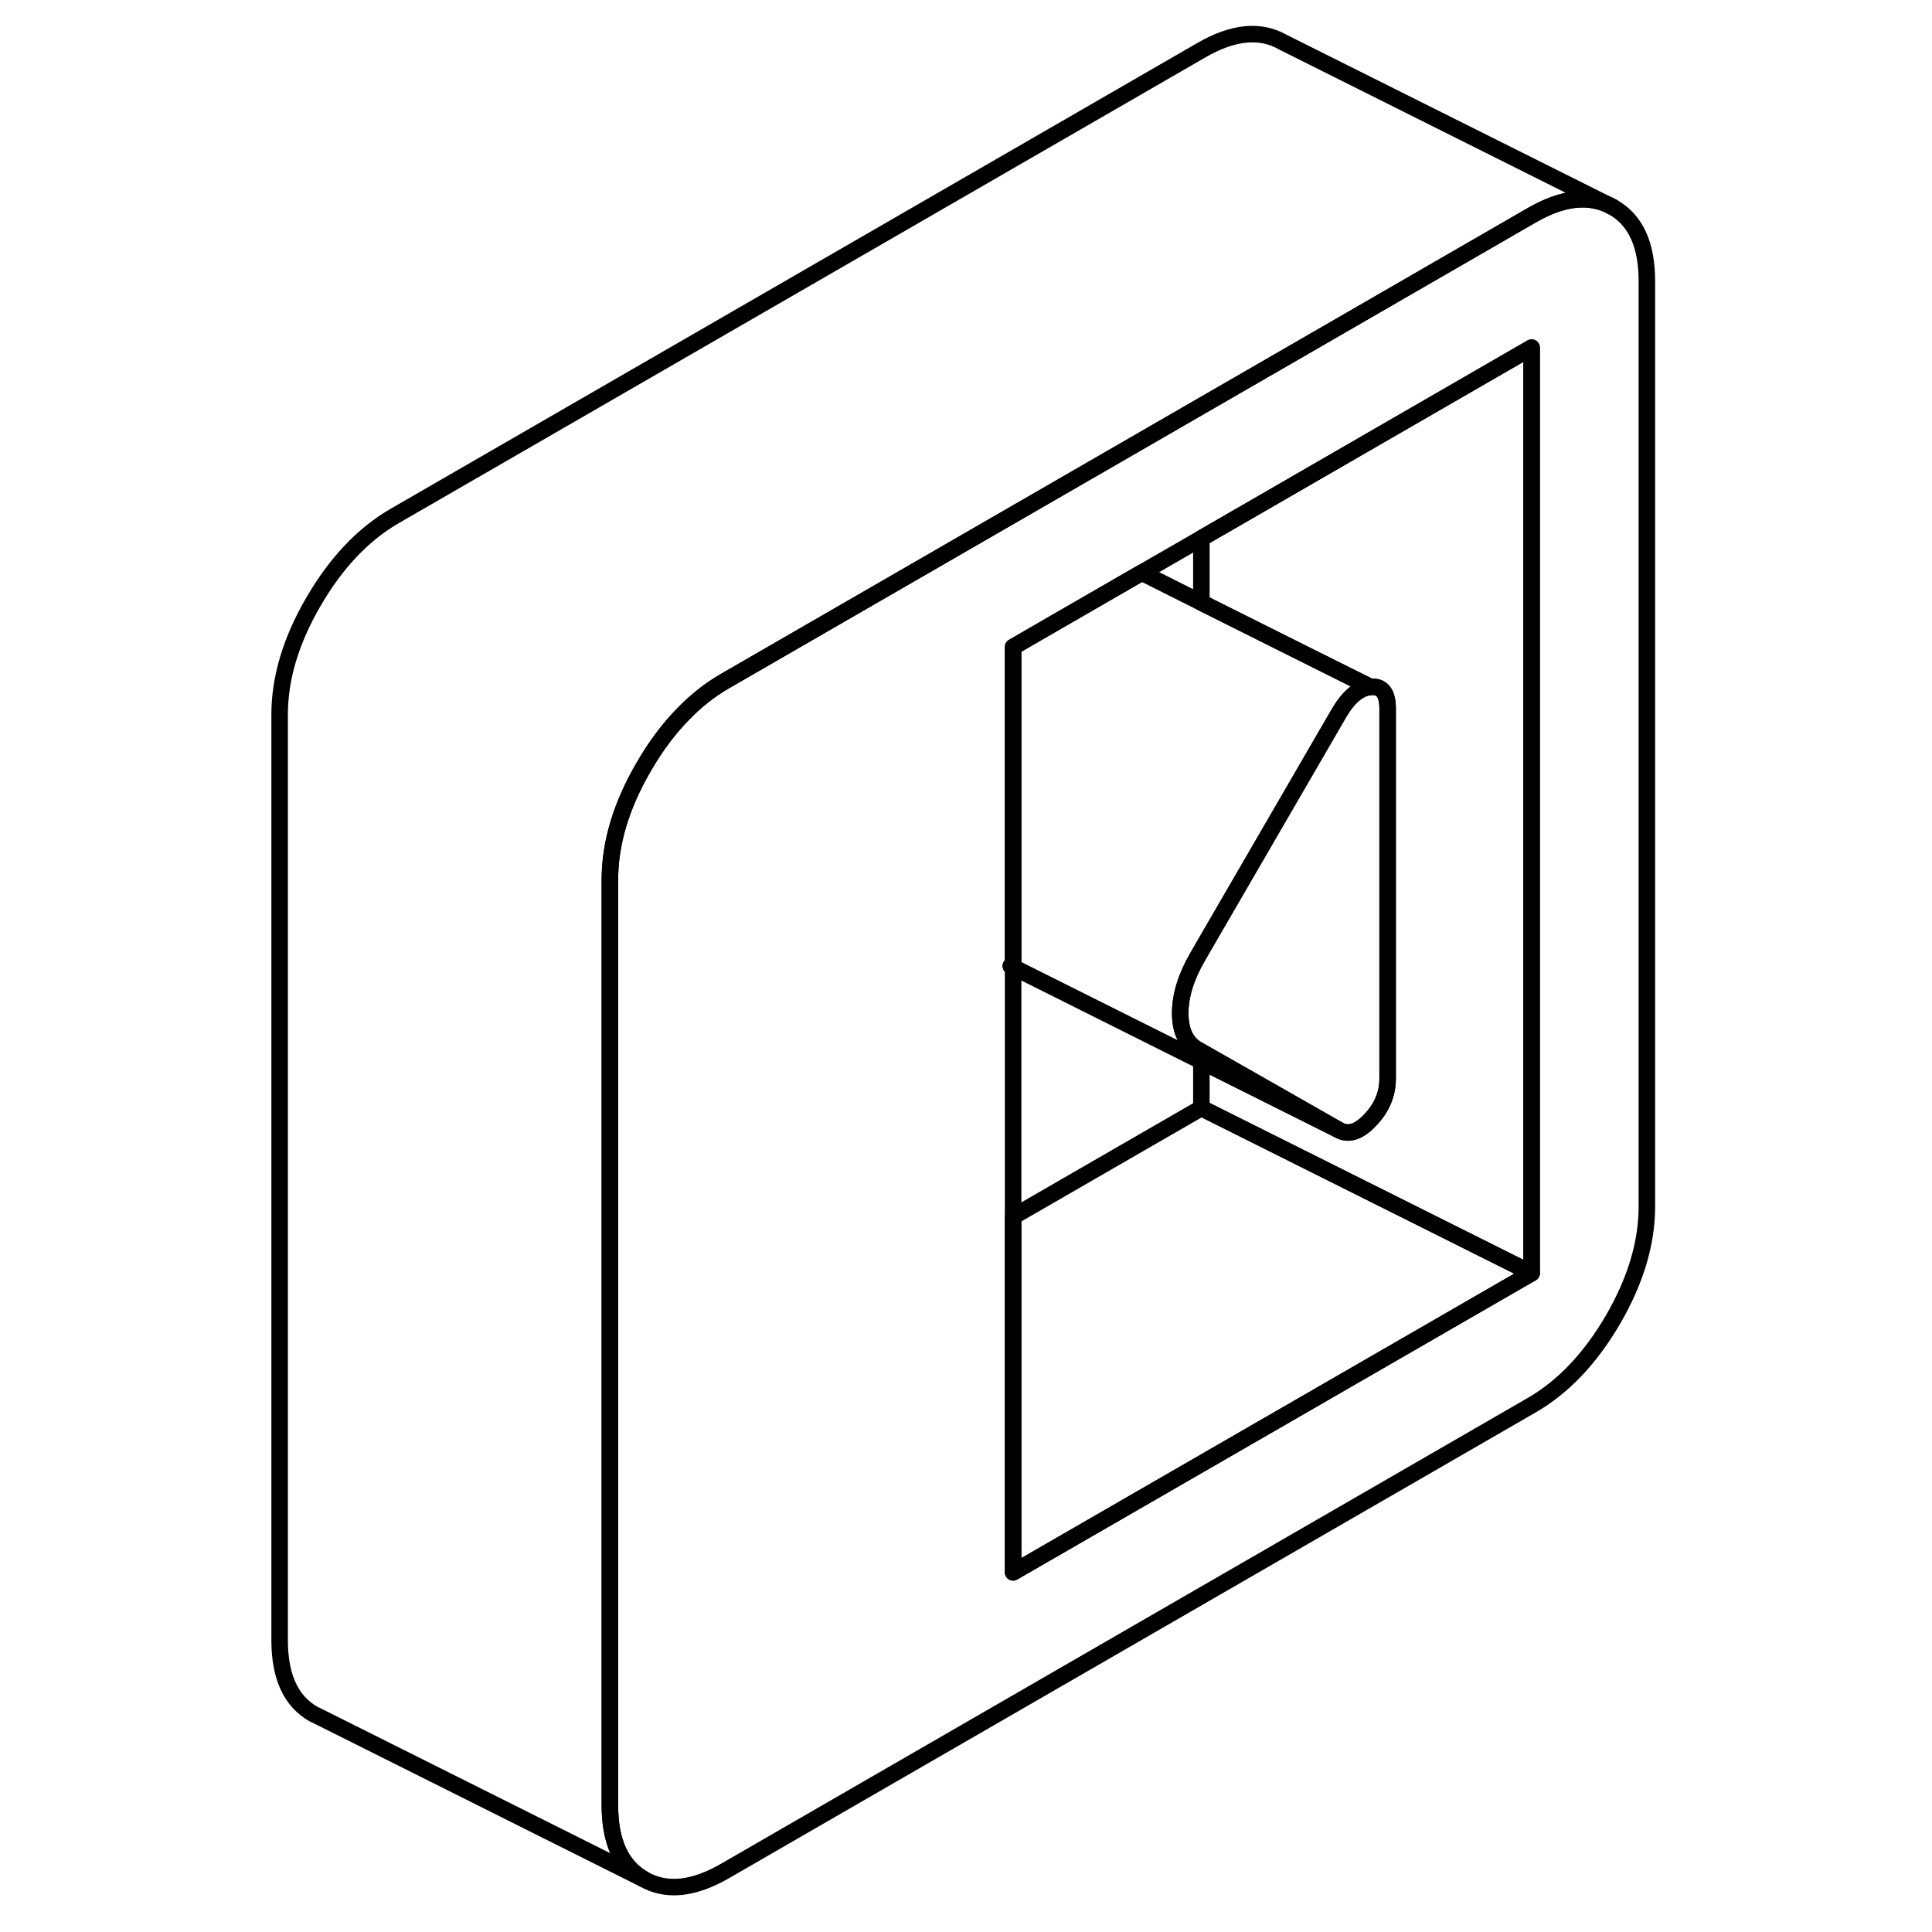 <svg width="24" height="24" viewBox="0 0 88 117" fill="none" xmlns="http://www.w3.org/2000/svg" stroke-width="1px" stroke-linecap="round" stroke-linejoin="round">
    <path d="M46.714 58.5L46.854 58.57V58.54C46.804 58.53 46.754 58.52 46.714 58.5Z" stroke="currentColor" stroke-linejoin="round"/>
    <path d="M83.184 12.55C81.814 11.77 80.173 11.93 78.253 13.04L65.233 20.56L58.253 24.59L29.414 41.24C28.494 41.77 27.643 42.44 26.854 43.26C25.983 44.15 25.193 45.21 24.483 46.44C23.113 48.79 22.434 51.07 22.434 53.28V109.32C22.434 111.53 23.113 113.02 24.483 113.8C25.853 114.58 27.494 114.41 29.414 113.3L78.253 85.1C80.173 83.99 81.814 82.26 83.184 79.91C84.554 77.55 85.233 75.27 85.233 73.07V17.02C85.233 14.82 84.554 13.33 83.184 12.55ZM78.253 77.1L46.853 95.22V58.57L46.714 58.5C46.714 58.5 46.803 58.53 46.853 58.54V39.18L49.533 37.63L54.644 34.68L58.253 32.6L65.233 28.57L78.253 21.05V77.1Z" stroke="currentColor" stroke-linejoin="round"/>
    <path d="M68.483 41.6C67.793 41.67 67.153 42.21 66.573 43.21L65.233 45.52L58.253 57.55L58.023 57.95C57.323 59.16 56.974 60.29 56.974 61.36C56.974 62.43 57.323 63.16 58.023 63.56L58.253 63.69L64.454 67.22L66.573 68.43L64.414 67.35L58.253 64.27L46.853 58.57V39.18L49.533 37.63L54.644 34.68L58.253 36.49L65.233 39.98L68.483 41.6Z" stroke="currentColor" stroke-linejoin="round"/>
    <path d="M69.533 42.9V65.32C69.533 66.25 69.183 67.09 68.483 67.82C67.793 68.56 67.153 68.76 66.573 68.43L64.454 67.22L58.253 63.69L58.023 63.56C57.323 63.16 56.974 62.43 56.974 61.36C56.974 60.29 57.323 59.16 58.023 57.95L58.253 57.55L65.233 45.52L66.573 43.21C67.153 42.21 67.793 41.67 68.483 41.6C69.183 41.53 69.533 41.96 69.533 42.9Z" stroke="currentColor" stroke-linejoin="round"/>
    <path d="M78.254 21.05V77.1L63.334 69.64L58.254 67.1V64.27L64.414 67.35L66.574 68.43C67.154 68.76 67.794 68.56 68.484 67.82C69.184 67.09 69.534 66.25 69.534 65.32V42.9C69.534 41.96 69.184 41.53 68.484 41.6L65.234 39.98L58.254 36.49V32.6L65.234 28.57L78.254 21.05Z" stroke="currentColor" stroke-linejoin="round"/>
    <path d="M78.253 77.1L46.853 95.22V73.68L58.253 67.1L63.334 69.64L78.253 77.1Z" stroke="currentColor" stroke-linejoin="round"/>
    <path d="M83.184 12.55C81.814 11.77 80.173 11.93 78.253 13.04L65.233 20.56L58.253 24.59L29.414 41.24C28.494 41.77 27.643 42.44 26.854 43.26C25.983 44.15 25.193 45.21 24.483 46.44C23.113 48.79 22.434 51.07 22.434 53.28V109.32C22.434 111.53 23.113 113.02 24.483 113.8L4.914 104.01L4.483 103.8C3.113 103.02 2.434 101.53 2.434 99.32V43.28C2.434 41.07 3.113 38.79 4.483 36.44C5.853 34.08 7.494 32.35 9.414 31.24L58.253 3.04C60.173 1.93 61.814 1.77 63.184 2.55L83.184 12.55Z" stroke="currentColor" stroke-linejoin="round"/>
</svg>